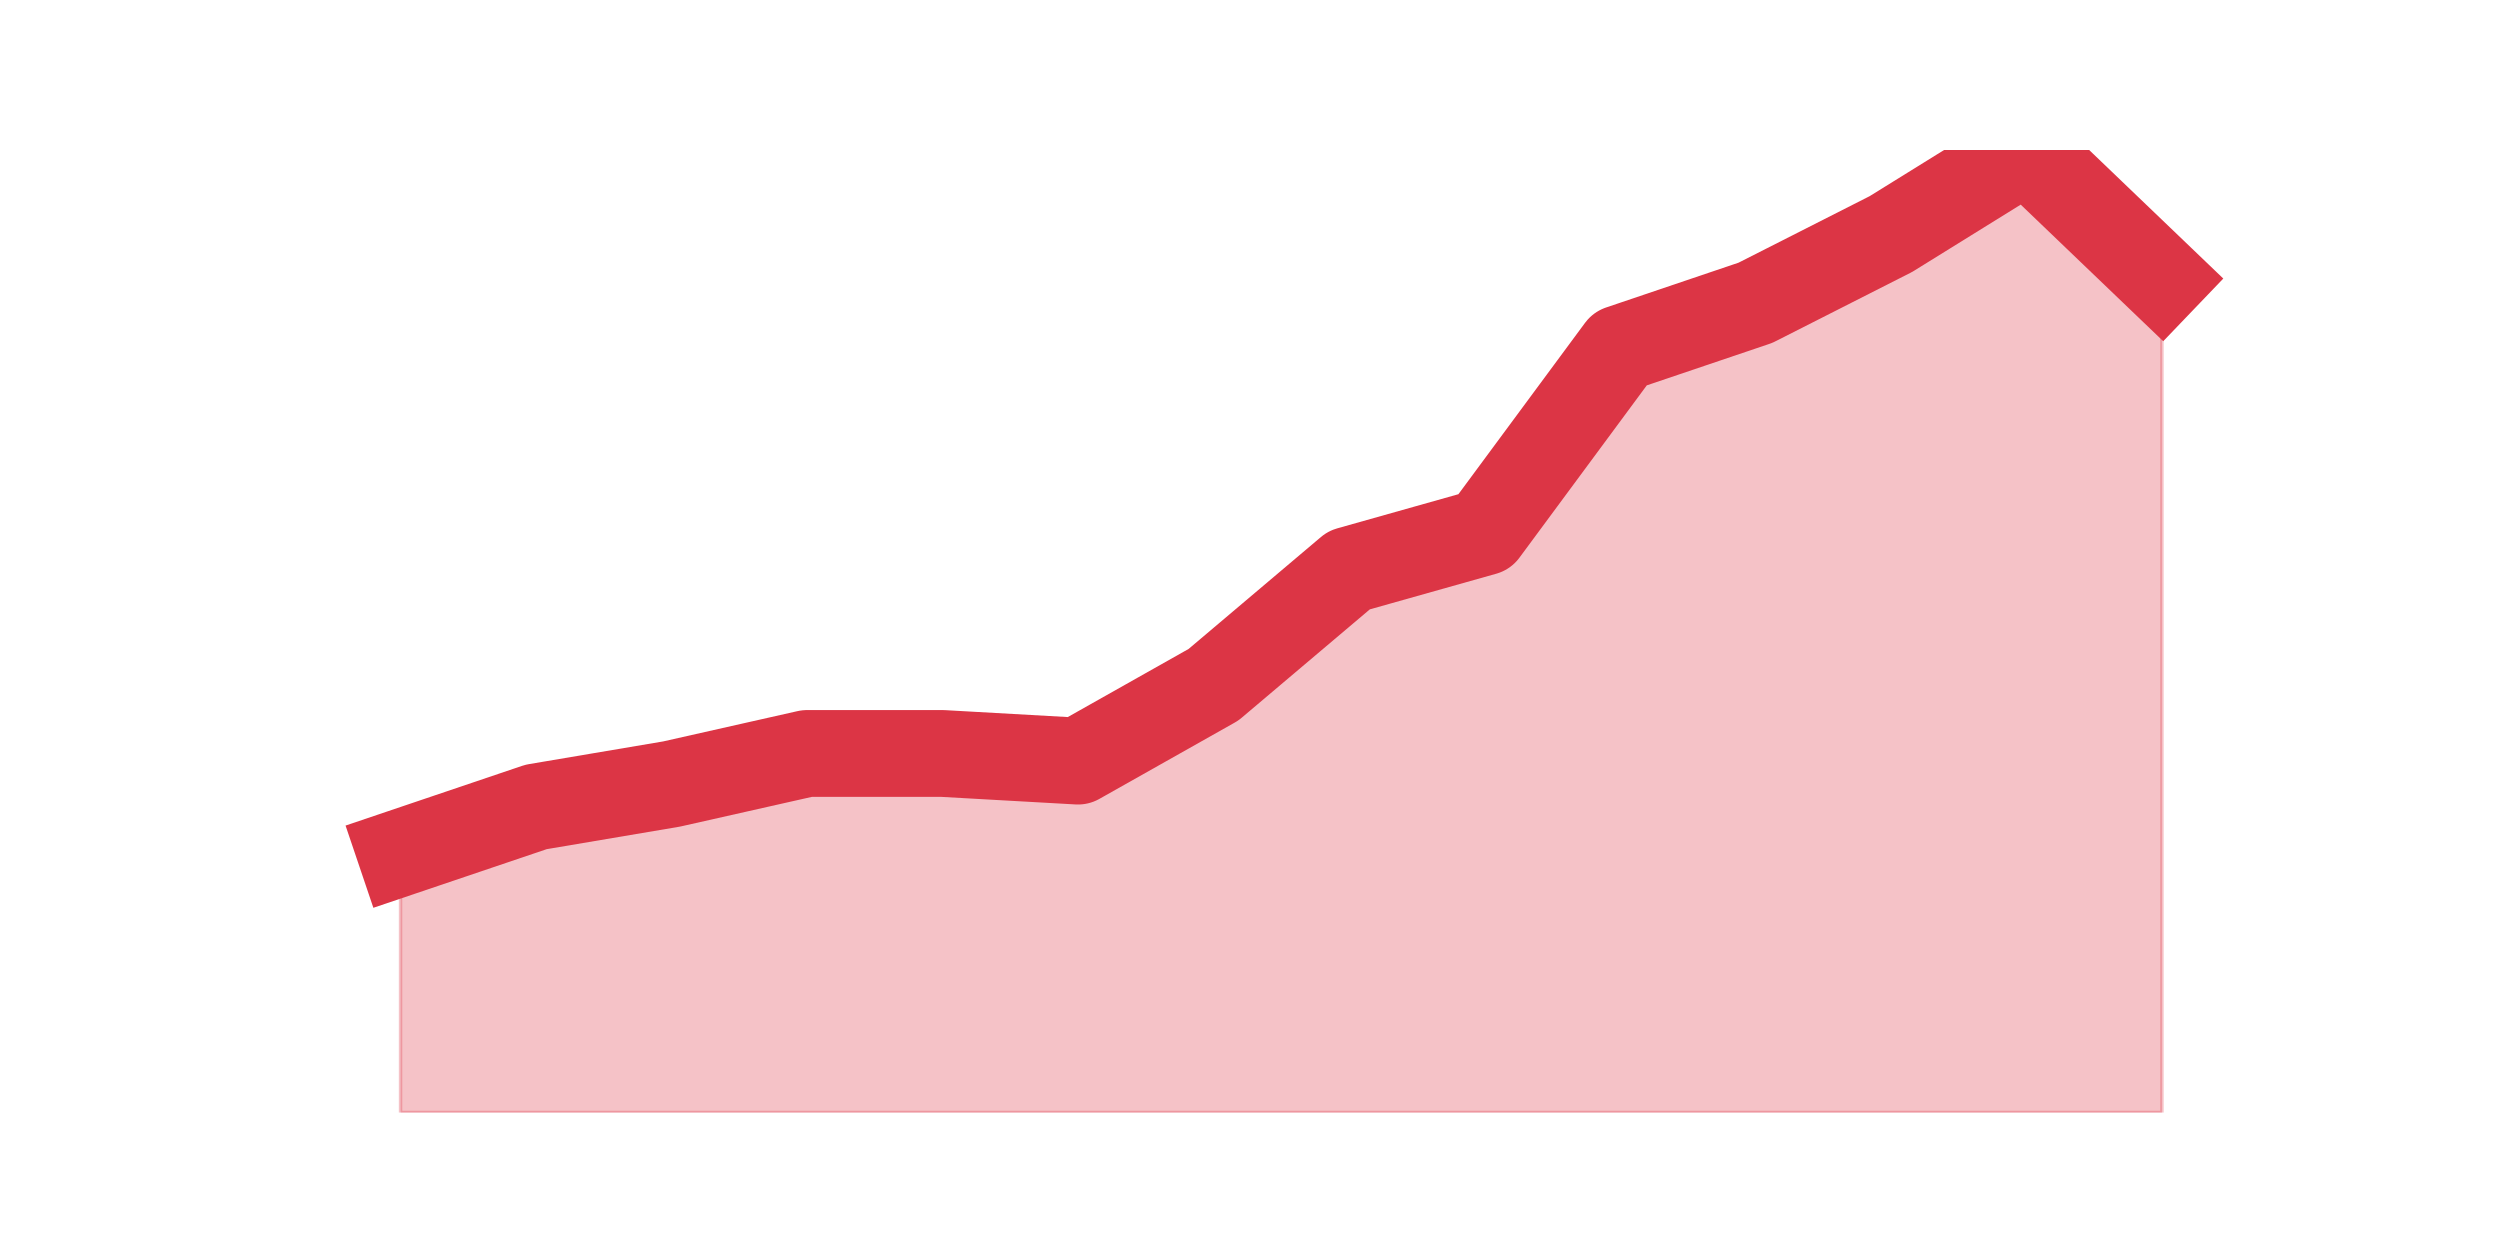 <?xml version="1.0" encoding="utf-8" standalone="no"?>
<!DOCTYPE svg PUBLIC "-//W3C//DTD SVG 1.1//EN"
  "http://www.w3.org/Graphics/SVG/1.1/DTD/svg11.dtd">
<svg height="360pt" version="1.1" viewBox="0 0 720 360" width="720pt" xmlns="http://www.w3.org/2000/svg" xmlns:xlink="http://www.w3.org/1999/xlink">
 <defs>
  <style type="text/css">*{stroke-linecap:butt;stroke-linejoin:round;}</style>
 </defs>
 <g id="figure_1">
  <g id="patch_1">
   <path d="M 0 360 
L 720 360 
L 720 0 
L 0 0 
z
" style="fill:none;"/>
  </g>
  <g id="axes_1">
   <g id="matplotlib.axis_1"/>
   <g id="matplotlib.axis_2"/>
   <g id="PolyCollection_1">
    <defs>
     <path d="M 115.364 -114.4 
L 115.364 -39.6 
L 154.385 -39.6 
L 193.406 -39.6 
L 232.427 -39.6 
L 271.448 -39.6 
L 310.469 -39.6 
L 349.49 -39.6 
L 388.51 -39.6 
L 427.531 -39.6 
L 466.552 -39.6 
L 505.573 -39.6 
L 544.594 -39.6 
L 583.615 -39.6 
L 622.636 -39.6 
L 622.636 -279.4 
L 622.636 -279.4 
L 583.615 -316.8 
L 544.594 -292.6 
L 505.573 -272.8 
L 466.552 -259.6 
L 427.531 -206.8 
L 388.51 -195.8 
L 349.49 -162.8 
L 310.469 -140.8 
L 271.448 -143 
L 232.427 -143 
L 193.406 -134.2 
L 154.385 -127.6 
L 115.364 -114.4 
z
" id="m5368d661be" style="stroke:#dc3545;stroke-opacity:0.3;"/>
    </defs>
    <g clip-path="url(#p0ab76264cd)">
     <use style="fill:#dc3545;fill-opacity:0.3;stroke:#dc3545;stroke-opacity:0.3;" x="0" xlink:href="#m5368d661be" y="360"/>
    </g>
   </g>
   <g id="line2d_1">
    <path clip-path="url(#p0ab76264cd)" d="M 115.364 245.6 
L 154.385 232.4 
L 193.406 225.8 
L 232.427 217 
L 271.448 217 
L 310.469 219.2 
L 349.49 197.2 
L 388.51 164.2 
L 427.531 153.2 
L 466.552 100.4 
L 505.573 87.2 
L 544.594 67.4 
L 583.615 43.2 
L 622.636 80.6 
" style="fill:none;stroke:#dc3545;stroke-linecap:square;stroke-width:25;"/>
   </g>
  </g>
 </g>
 <defs>
  <clipPath id="p0ab76264cd">
   <rect height="277.2" width="558" x="90" y="43.2"/>
  </clipPath>
 </defs>
</svg>
